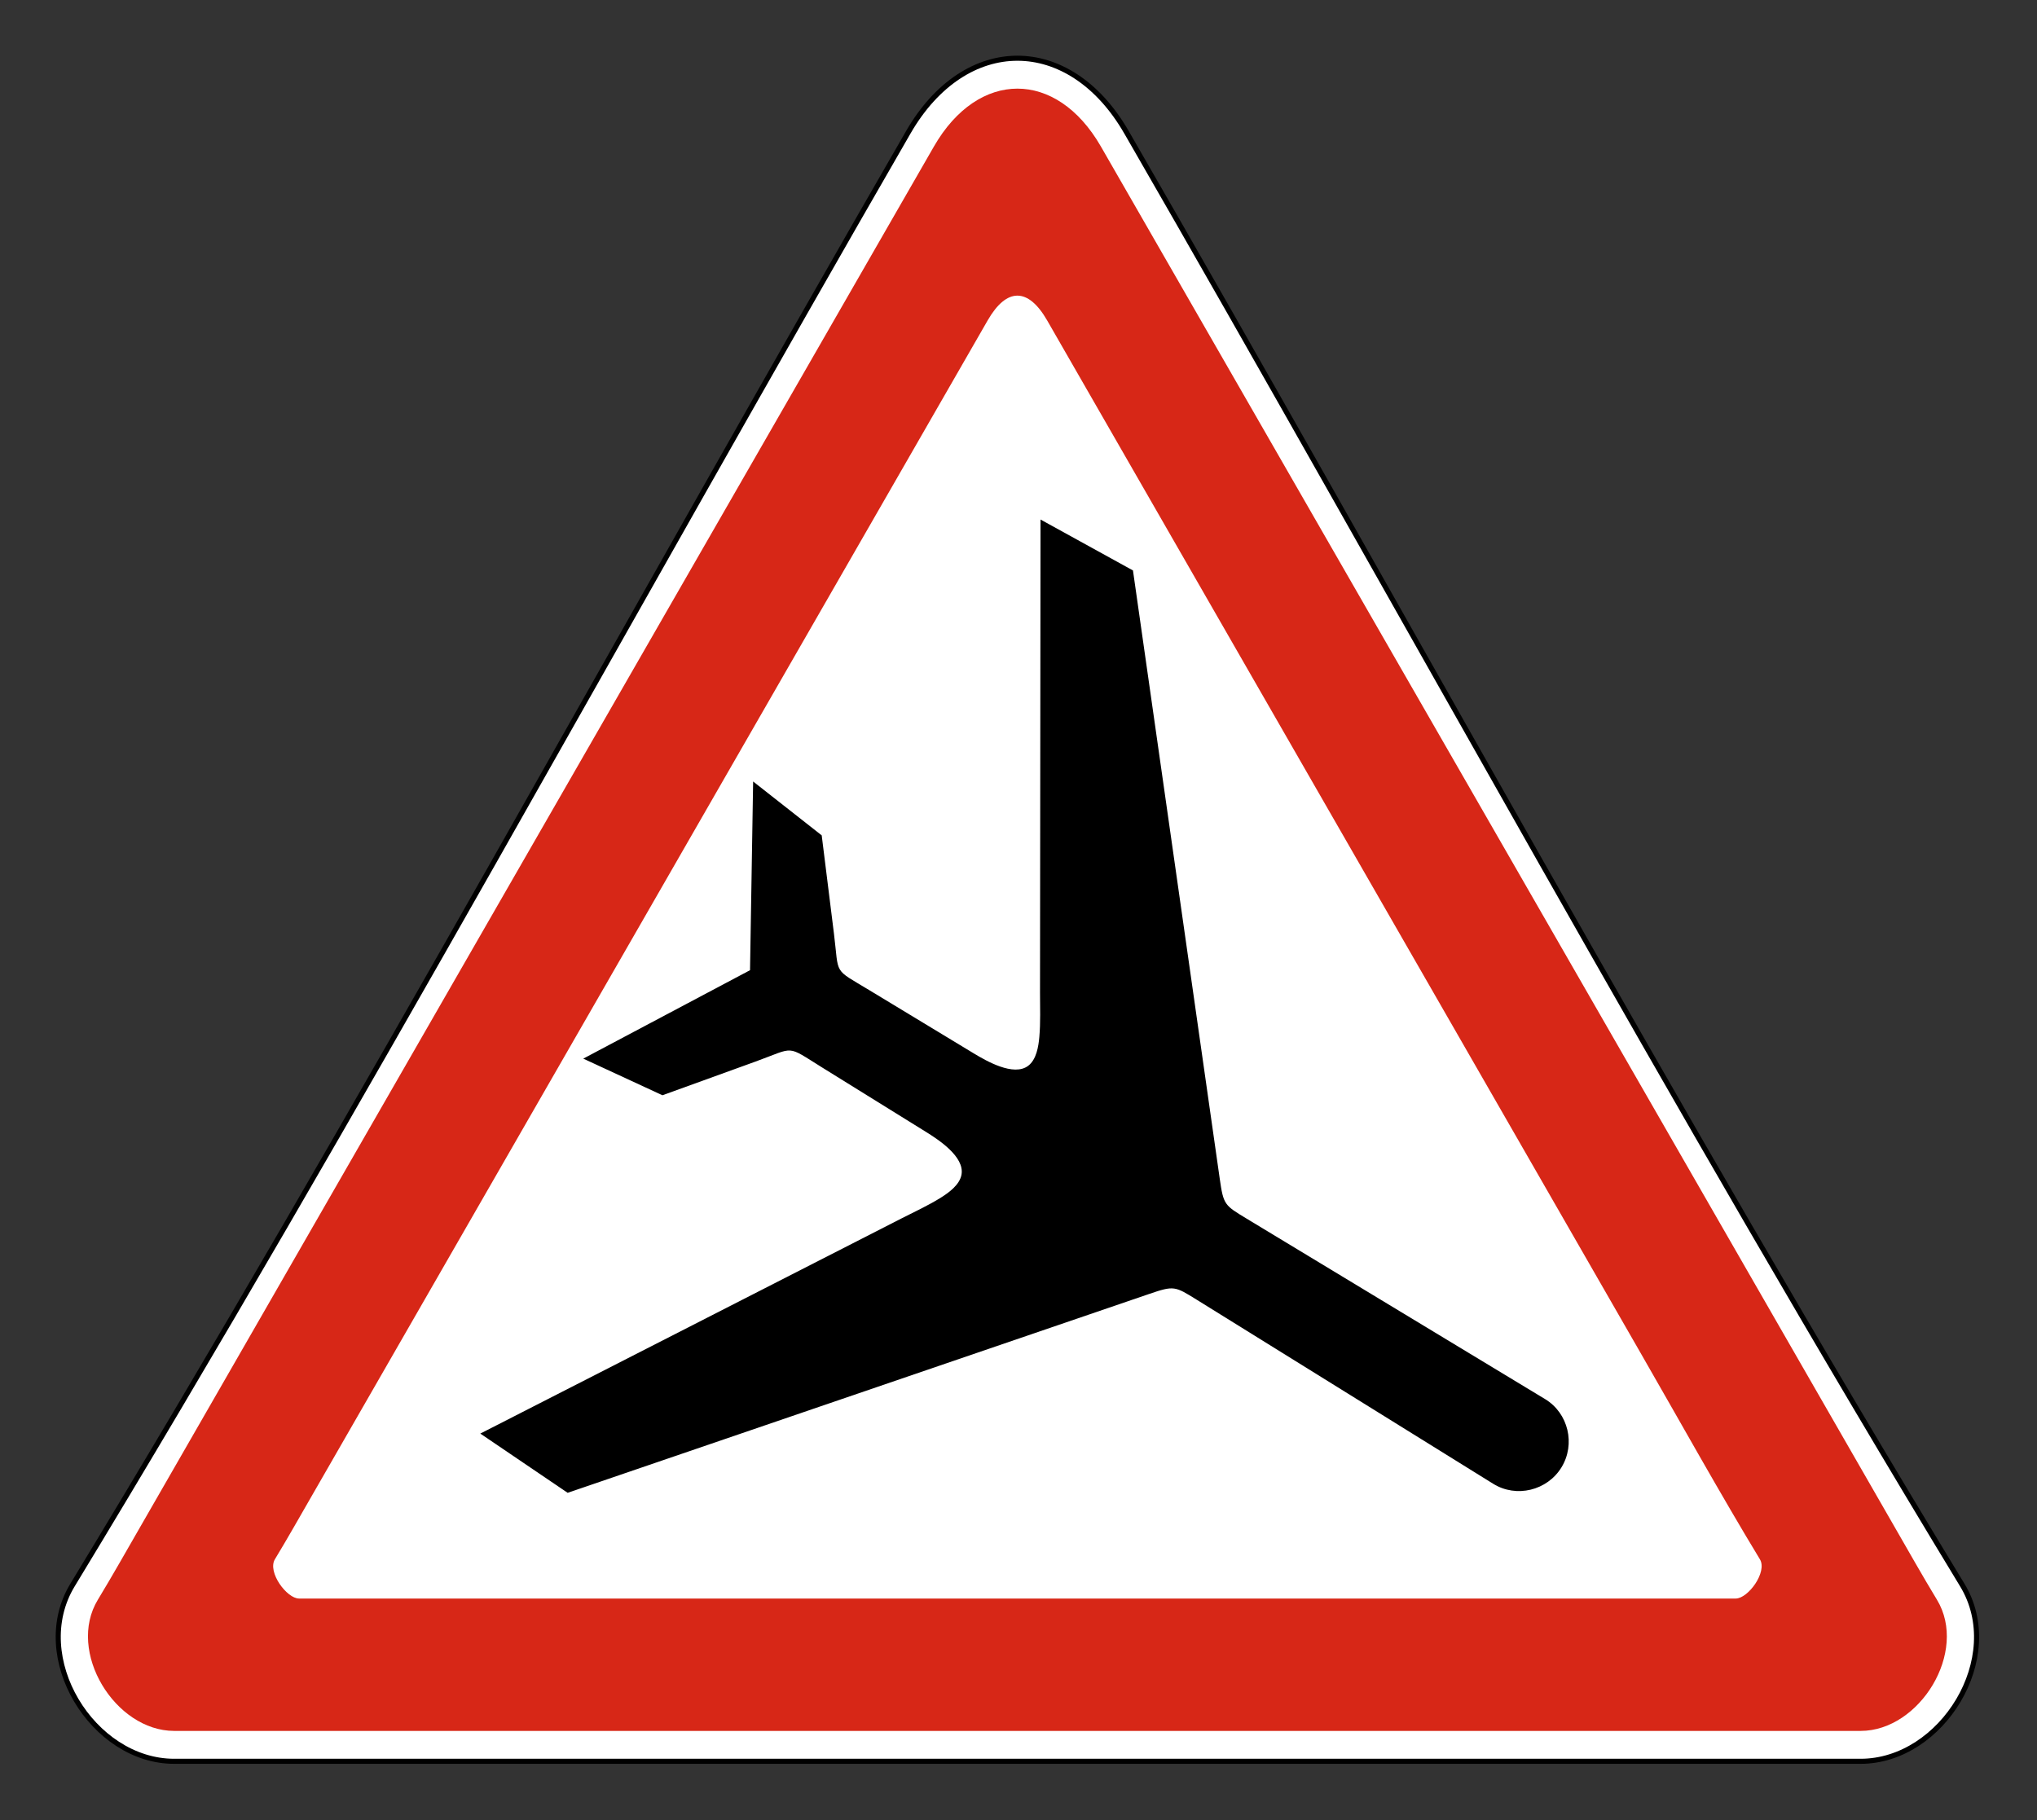 <svg clip-rule="evenodd" fill-rule="evenodd" stroke-miterlimit="22.926" viewBox="0 0 301 269" xmlns="http://www.w3.org/2000/svg"><rect x="0" y="0" width="301" height="269" fill="#333333" stroke="none"/><path d="m166.454 19.539c41.011 71.093 80.972 144.664 123.505 214.71 6.493 10.694-2.981 26.049-15.017 26.049h-249.209c-12.036 0-21.509-15.355-15.018-26.049 42.529-70.061 82.484-143.613 123.506-214.71 8.411-14.576 23.824-14.58 32.233 0" fill="#fff"/><path d="m166.454 19.539c41.011 71.093 80.972 144.664 123.505 214.71 6.493 10.694-2.981 26.049-15.017 26.049h-249.209c-12.036 0-21.509-15.355-15.018-26.049 42.529-70.061 82.484-143.613 123.506-214.71 8.411-14.576 23.824-14.58 32.233 0z" fill="none" stroke="#000" stroke-width=".75"/><path d="m143.769 236.245h112.71c1.832 0 4.714-3.926 3.573-5.806-5.746-9.465-12.065-20.826-17.645-30.517l-87.683-152.586c-2.803-4.859-5.968-4.86-8.772 0l-99.757 173.524c-1.841 3.186-3.662 6.435-5.571 9.578-1.142 1.881 1.741 5.807 3.572 5.807zm-5.751-214.624-117.106 203.705c-2.141 3.702-4.231 7.435-6.45 11.09-4.661 7.679 2.54 19.391 11.271 19.391h249.209c8.733 0 15.933-11.712 11.271-19.391-2.219-3.655-4.309-7.387-6.449-11.09l-117.107-203.705c-6.555-11.365-18.083-11.362-24.639 0" fill="#d72717"/><path d="m167.415 84.306-13.661-7.526-.075 69.932c-.002 2.158.092 4.406-.101 6.55-.128 1.417-.431 3.329-1.645 4.249-2.157 1.634-6.206-.724-8.077-1.854l-15.383-9.312c-5.445-3.295-4.464-2.112-5.243-8.369l-1.808-14.517-10.134-7.964-.459 27.888-24.64 13.069 11.698 5.414 13.755-4.98c5.928-2.146 4.429-2.483 9.837.872l15.28 9.481c1.858 1.152 5.796 3.69 5.319 6.353-.268 1.5-1.834 2.638-3.038 3.395-1.824 1.146-3.87 2.082-5.791 3.063l-62.275 31.816 12.907 8.754 85.928-29.389c3.679-1.259 3.804-1.149 7.043.862l43.792 27.191c3.422 2.126 7.991 1.001 10.089-2.424 2.099-3.425 1.027-8.005-2.421-10.091l-44.108-26.674c-3.262-1.973-3.417-2.033-3.966-5.884z"/></svg>